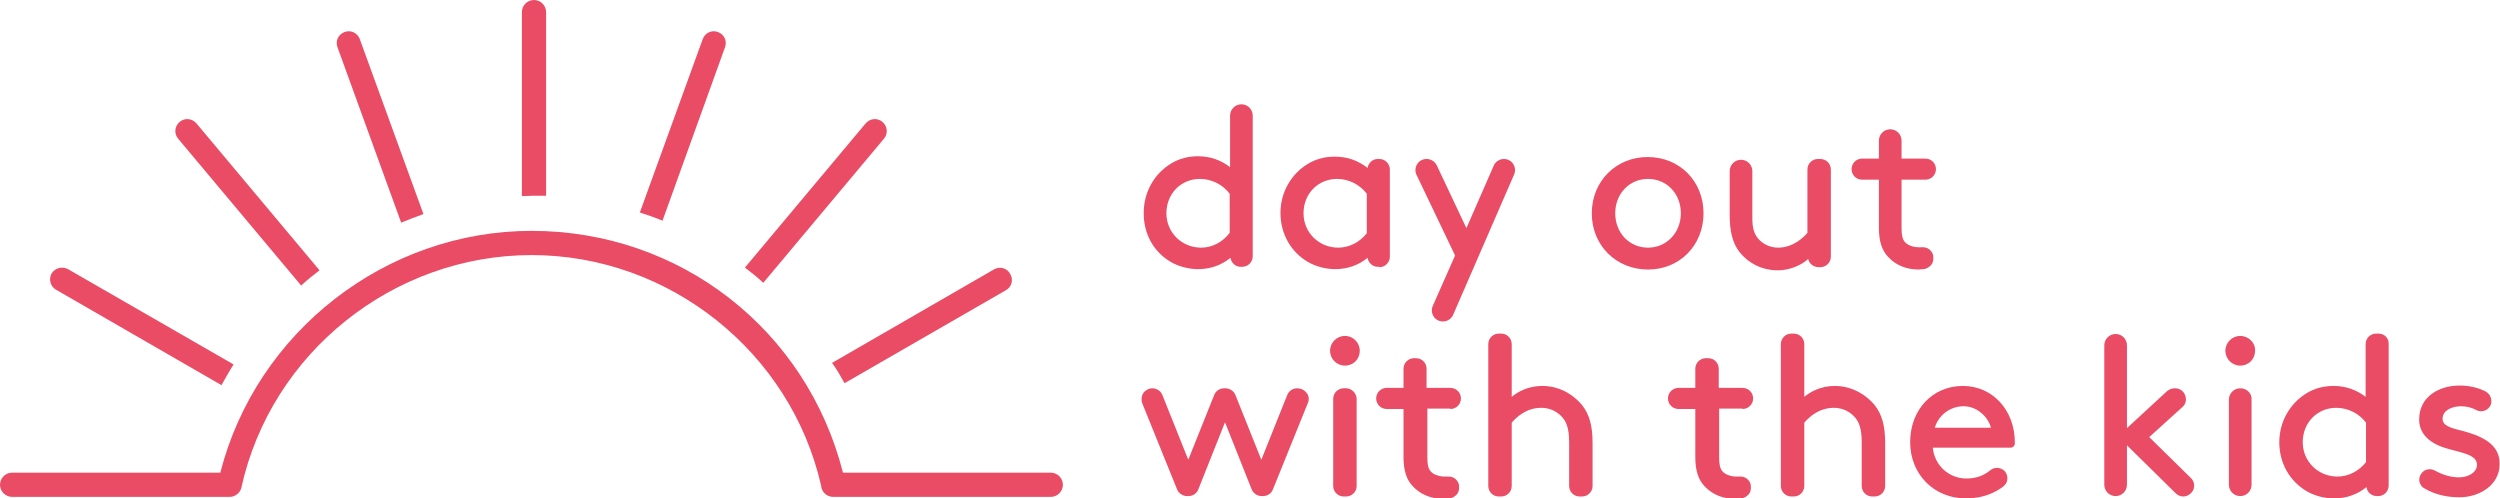 <?xml version="1.0" encoding="utf-8"?>
<!-- Generator: Adobe Illustrator 20.1.0, SVG Export Plug-In . SVG Version: 6.00 Build 0)  -->
<svg version="1.1" id="Layer_1" xmlns="http://www.w3.org/2000/svg" xmlns:xlink="http://www.w3.org/1999/xlink" x="0px" y="0px"
	 viewBox="0 0 640 127.6" style="enable-background:new 0 0 640 127.6;" xml:space="preserve">
<style type="text/css">
	.st0{fill:#E94C64;}
</style>
<g>
	<path class="st0" d="M299.8,67.1c1.9,1.1,4.5,1.8,6.9,1.8c3.1,0,6-1,8.3-2.9c0.2,1.3,1.3,2.3,2.6,2.3h0.4c1.5,0,2.7-1.2,2.7-2.7
		v-36c0-1.6-1.3-2.9-2.9-2.9c-1.6,0-2.9,1.3-2.9,2.9v13.2c-2.3-1.8-5.1-2.8-8.2-2.8c-2.5,0-4.8,0.6-6.8,1.8
		c-4.4,2.6-7.1,7.4-7.1,12.6C292.7,59.8,295.3,64.5,299.8,67.1z M314.8,59.6c-1.8,2.4-4.5,3.8-7.3,3.8c-5,0-8.9-3.9-8.9-8.8
		c0-5,3.7-8.8,8.6-8.8c2.9,0,5.8,1.4,7.6,3.8V59.6z"/>
	<path class="st0" d="M353.1,68.4c1.5,0,2.7-1.2,2.7-2.7V43.4c0-1.5-1.2-2.7-2.7-2.7h-0.4c-1.3,0-2.4,1-2.6,2.3
		c-2.4-1.9-5.2-2.9-8.4-2.9c-2.5,0-4.8,0.6-6.8,1.8c-4.4,2.6-7.1,7.4-7.1,12.6c0,5.3,2.6,10,7.1,12.6c1.9,1.1,4.5,1.8,6.9,1.8
		c3.1,0,6-1,8.3-2.9c0.2,1.3,1.3,2.3,2.6,2.3H353.1z M342.6,63.4c-5,0-8.9-3.9-8.9-8.8c0-5,3.7-8.8,8.6-8.8c2.9,0,5.8,1.4,7.6,3.8
		v10.1C348.1,62,345.4,63.4,342.6,63.4z"/>
	<path class="st0" d="M372.5,65.4l-5.7,12.9v0c-0.4,0.9-0.3,1.9,0.2,2.7c0.5,0.8,1.4,1.3,2.4,1.3c1.1,0,2.2-0.7,2.6-1.7l15.6-35.9
		c0.4-0.9,0.3-1.9-0.2-2.7c-0.5-0.8-1.4-1.3-2.4-1.3c-1.1,0-2.2,0.7-2.6,1.7l-7,16l-7.6-16.1c-0.5-1-1.5-1.6-2.6-1.6
		c-1,0-1.9,0.5-2.4,1.3c-0.5,0.8-0.6,1.9-0.2,2.7L372.5,65.4z"/>
	<path class="st0" d="M436.1,54.6c0-8.2-6.1-14.4-14.3-14.4c-8.1,0-14.3,6.2-14.3,14.4S413.7,69,421.9,69
		C430,69,436.1,62.8,436.1,54.6z M421.9,63.4c-4.8,0-8.4-3.8-8.4-8.8s3.6-8.8,8.4-8.8s8.4,3.8,8.4,8.8S426.6,63.4,421.9,63.4z"/>
	<path class="st0" d="M465.6,68.4h0.4c1.5,0,2.7-1.2,2.7-2.7V43.4c0-1.5-1.2-2.7-2.7-2.7h-0.6c-1.5,0-2.7,1.2-2.7,2.7v16.2
		c-1,1.2-3.7,3.8-7.5,3.8c-2,0-3.9-0.9-5.1-2.3c-1.1-1.3-1.5-2.8-1.5-5.3v-12c0-1.6-1.3-2.9-2.9-2.9c-1.6,0-2.9,1.3-2.9,2.9v11.2
		c0,4.4,0.8,7.3,2.5,9.5c2.4,3,5.9,4.7,9.8,4.7c3.6,0,6.5-1.7,7.8-2.9C463.1,67.4,464.2,68.4,465.6,68.4z"/>
	<path class="st0" d="M492.5,68.9c0.7-0.1,1.4-0.5,1.9-1.1c0.5-0.6,0.6-1.4,0.5-2.2l0-0.2c-0.3-1.3-1.5-2.2-2.8-2.1
		c-0.3,0-0.7,0-0.9,0c-1.5,0-3-0.6-3.6-1.4c-0.6-0.7-0.8-1.9-0.8-3.4V46h6.1c1.5,0,2.7-1.2,2.7-2.7s-1.2-2.7-2.7-2.7h-6.1v-4.6
		c0-1.6-1.3-2.9-2.9-2.9c-1.6,0-2.9,1.3-2.9,2.9v4.6h-4.3c-1.5,0-2.7,1.2-2.7,2.7s1.2,2.7,2.7,2.7h4.3v12.3c0,3.3,0.7,5.7,2.3,7.4
		c1.9,2.1,4.6,3.3,7.9,3.3C491.4,69,491.9,68.9,492.5,68.9z"/>
	<path class="st0" d="M332.1,99.4c-1.2,0-2.2,0.7-2.6,1.8l-6.6,16.5l-6.6-16.5c-0.4-1.1-1.5-1.8-2.6-1.8h-0.3
		c-1.2,0-2.2,0.7-2.6,1.8l-6.6,16.5l-6.6-16.5c-0.4-1.1-1.5-1.8-2.6-1.8c-0.9,0-1.8,0.5-2.3,1.2c-0.5,0.8-0.6,1.8-0.3,2.6l8.9,22
		c0.4,1.1,1.5,1.8,2.6,1.8h0.3c1.2,0,2.2-0.7,2.6-1.8l6.8-17.1l6.8,17.1c0.4,1.1,1.5,1.8,2.6,1.8h0.3c1.2,0,2.2-0.7,2.6-1.8l8.9-22
		c0.4-0.9,0.3-1.9-0.3-2.6C333.9,99.8,333,99.4,332.1,99.4z"/>
	<path class="st0" d="M344.6,99.4H344c-1.5,0-2.7,1.2-2.7,2.7v22.3c0,1.5,1.2,2.7,2.7,2.7h0.6c1.5,0,2.7-1.2,2.7-2.7V102
		C347.2,100.6,346,99.4,344.6,99.4z"/>
	<path class="st0" d="M344.3,86c-2.1,0-3.8,1.7-3.8,3.8c0,2.1,1.7,3.8,3.8,3.8c2.2,0,3.8-1.7,3.8-3.8C348.1,87.7,346.4,86,344.3,86z
		"/>
	<path class="st0" d="M371.3,104.7c1.5,0,2.7-1.2,2.7-2.7c0-1.5-1.2-2.7-2.7-2.7h-6.1v-4.9c0-1.5-1.2-2.7-2.7-2.7H362
		c-1.5,0-2.7,1.2-2.7,2.7v4.9H355c-1.5,0-2.7,1.2-2.7,2.7c0,1.5,1.2,2.7,2.7,2.7h4.3V117c0,3.3,0.7,5.7,2.3,7.4
		c1.9,2.1,4.6,3.3,7.9,3.3c0.5,0,1.1,0,1.6-0.1c0.7-0.1,1.4-0.5,1.9-1.1c0.5-0.6,0.6-1.4,0.5-2.2l0-0.2c-0.3-1.3-1.5-2.2-2.8-2.1
		c-0.3,0-0.7,0-0.9,0c-1.5,0-3-0.6-3.6-1.4c-0.6-0.7-0.8-1.9-0.8-3.4v-12.6H371.3z"/>
	<path class="st0" d="M394.8,98.8c-3.7,0-6.4,1.6-7.8,2.8V88.1c0-1.5-1.2-2.7-2.7-2.7h-0.6c-1.5,0-2.7,1.2-2.7,2.7v36.3
		c0,1.5,1.2,2.7,2.7,2.7h0.6c1.5,0,2.7-1.2,2.7-2.7v-16.2c1.2-1.4,3.7-3.8,7.6-3.8c2.2,0,4.2,1,5.5,2.6c0.8,1,1.6,2.5,1.6,6.2v11.2
		c0,1.5,1.2,2.7,2.7,2.7h0.6c1.5,0,2.7-1.2,2.7-2.7v-10.9c0-4.5-0.8-7.4-2.7-9.8C402.4,100.6,398.8,98.8,394.8,98.8z"/>
	<path class="st0" d="M446.1,104.7c1.5,0,2.7-1.2,2.7-2.7c0-1.5-1.2-2.7-2.7-2.7h-6.1v-4.9c0-1.5-1.2-2.7-2.7-2.7h-0.6
		c-1.5,0-2.7,1.2-2.7,2.7v4.9h-4.3c-1.5,0-2.7,1.2-2.7,2.7c0,1.5,1.2,2.7,2.7,2.7h4.3V117c0,3.3,0.7,5.7,2.3,7.4
		c1.9,2.1,4.6,3.3,7.9,3.3c0.5,0,1.1,0,1.6-0.1c0.7-0.1,1.4-0.5,1.9-1.1c0.5-0.6,0.6-1.4,0.5-2.2l0-0.2c-0.3-1.3-1.5-2.2-2.8-2.1
		c-0.3,0-0.7,0-0.9,0c-1.5,0-3-0.6-3.6-1.4c-0.6-0.7-0.8-1.9-0.8-3.4v-12.6H446.1z"/>
	<path class="st0" d="M469.7,98.8c-3.7,0-6.4,1.6-7.8,2.8V88.1c0-1.5-1.2-2.7-2.7-2.7h-0.6c-1.5,0-2.7,1.2-2.7,2.7v36.3
		c0,1.5,1.2,2.7,2.7,2.7h0.6c1.5,0,2.7-1.2,2.7-2.7v-16.2c1.2-1.4,3.7-3.8,7.6-3.8c2.2,0,4.2,1,5.5,2.6c0.8,1,1.6,2.5,1.6,6.2v11.2
		c0,1.5,1.2,2.7,2.7,2.7h0.6c1.5,0,2.7-1.2,2.7-2.7v-10.9c0-4.5-0.8-7.4-2.7-9.8C477.3,100.6,473.6,98.8,469.7,98.8z"/>
	<path class="st0" d="M502.5,98.8c-7.8,0-13.5,6.1-13.5,14.4c0,8.2,6.1,14.4,14.3,14.4c4.6,0,7.8-1.7,9.6-3.1c0.6-0.5,1-1.2,1-2
		c0-0.8-0.3-1.5-0.8-2l0,0c-1-0.9-2.5-1-3.6-0.1c-1.7,1.4-3.7,2.1-6.1,2.1c-4.5,0-8.2-3.4-8.6-7.9h20c0,0,1.1-0.1,1-1.3
		C515.8,105,510.1,98.8,502.5,98.8z M495.3,109.5c1-3.3,4-5.5,7.4-5.5c3.2,0,6.1,2.4,7,5.5H495.3z M494.8,114.5h20c0,0,1,0,1-1.3"/>
	<path class="st0" d="M550.2,111.9l8.5-7.7c0.9-0.8,1.1-1.9,0.7-3c-0.4-1.1-1.4-1.8-2.6-1.8h-0.1c-0.7,0-1.4,0.3-1.9,0.7l-10.3,9.5
		V88.4c0-1.6-1.3-2.9-2.9-2.9c-1.6,0-2.9,1.3-2.9,2.9v35.7c0,1.6,1.3,2.9,2.9,2.9c1.6,0,2.9-1.3,2.9-2.9v-10.1l12.5,12.3
		c0.5,0.5,1.2,0.8,1.9,0.8c1.1,0,2.1-0.7,2.6-1.7c0.4-1.1,0.2-2.2-0.6-3L550.2,111.9z"/>
	<path class="st0" d="M573.5,99.4L573.5,99.4c-1.6,0-2.9,1.3-2.9,2.9v21.8c0,1.6,1.3,2.9,2.9,2.9c1.6,0,2.9-1.3,2.9-2.9v-21.8
		C576.5,100.7,575.2,99.4,573.5,99.4z"/>
	<path class="st0" d="M573.5,86c-2.1,0-3.8,1.7-3.8,3.8c0,2.1,1.7,3.8,3.8,3.8c2.2,0,3.8-1.7,3.8-3.8C577.4,87.7,575.6,86,573.5,86z
		"/>
	<path class="st0" d="M608.9,85.4h-0.6c-1.5,0-2.7,1.2-2.7,2.7v13.5c-2.3-1.8-5.1-2.8-8.2-2.8c-2.5,0-4.8,0.6-6.8,1.8
		c-4.4,2.6-7.1,7.4-7.1,12.6c0,5.3,2.6,10,7.1,12.6c1.9,1.1,4.5,1.8,6.9,1.8c3.1,0,6-1,8.3-2.9c0.2,1.3,1.3,2.3,2.7,2.3h0.3
		c1.5,0,2.7-1.2,2.7-2.7V88.1C611.6,86.6,610.4,85.4,608.9,85.4z M598.4,122c-5,0-8.9-3.9-8.9-8.8c0-5,3.7-8.8,8.6-8.8
		c2.9,0,5.8,1.4,7.6,3.8v10.1C603.9,120.6,601.2,122,598.4,122z"/>
	<path class="st0" d="M630,110.2c-2.9-0.7-4.7-1.3-4.7-3c0-2.2,2.5-3.2,4.7-3.2c1.4,0,2.7,0.3,4,1c1.1,0.6,2.6,0.2,3.3-0.8
		c0.5-0.6,0.6-1.4,0.4-2.2c-0.2-0.8-0.7-1.4-1.4-1.8c-2-1-4.2-1.5-6.7-1.5c-5,0-10.3,2.7-10.3,8.7c0,3.3,2.2,5.8,6.4,7.2
		c1,0.3,2,0.6,2.9,0.8c2.9,0.8,5.5,1.4,5.5,3.6c0,2-2.3,3.2-4.6,3.2c-2,0-4.1-0.6-6.1-1.7c-1.2-0.7-2.8-0.4-3.5,0.7l-0.1,0.1
		c-0.4,0.6-0.6,1.4-0.4,2.1c0.2,0.7,0.6,1.3,1.2,1.6c2.7,1.6,5.7,2.3,9,2.3c5,0,10.3-3,10.3-8.5C640,113.5,635,111.5,630,110.2z"/>
</g>
<g>
	<path class="st0" d="M102.7,57c1.9-0.8,3.8-1.5,5.7-2.2L92.1,10c-0.6-1.6-2.3-2.4-3.9-1.8c-1.6,0.6-2.4,2.3-1.8,3.9L102.7,57z"/>
	<path class="st0" d="M77.1,73.1c1.5-1.4,3.1-2.7,4.7-3.9L50.3,31.6c-1.1-1.3-3-1.5-4.3-0.4c-1.3,1.1-1.5,3-0.4,4.3L77.1,73.1z"/>
	<path class="st0" d="M185.6,12.1c0.6-1.6-0.2-3.3-1.8-3.9c-1.6-0.6-3.3,0.2-3.9,1.8l-16.1,44.4c1.9,0.6,3.9,1.3,5.8,2.1L185.6,12.1
		z"/>
	<path class="st0" d="M226.3,35.5c1.1-1.3,0.9-3.2-0.4-4.3c-1.3-1.1-3.2-0.9-4.3,0.4l-30.9,36.9c1.6,1.2,3.2,2.5,4.7,3.9L226.3,35.5
		z"/>
	<path class="st0" d="M14.4,74.2l42.3,24.4c1-1.8,2-3.6,3.1-5.3L17.4,68.9c-1.5-0.8-3.3-0.3-4.2,1.1C12.4,71.5,12.9,73.4,14.4,74.2z
		"/>
	<path class="st0" d="M139.8,50.1V3.1c0-1.7-1.4-3.1-3.1-3.1c-1.7,0-3.1,1.4-3.1,3.1v47.1c1,0,2-0.1,3-0.1
		C137.7,50.1,138.7,50.1,139.8,50.1z"/>
	<path class="st0" d="M216.2,98.1l41.3-23.8c1.5-0.8,2-2.7,1.1-4.2c-0.8-1.5-2.7-2-4.2-1.1l-41.4,23.9
		C214.2,94.5,215.2,96.3,216.2,98.1z"/>
	<path class="st0" d="M269,121h-53.2c-9.3-36.6-41.7-61.9-79.7-61.9c-37.4,0-70.5,25.9-79.7,61.9H3.1c-1.7,0-3.1,1.4-3.1,3.1
		s1.4,3.1,3.1,3.1h55.5c0.1,0,0.1,0,0.2,0c1.4,0,2.7-1,3-2.4c7.6-34.5,38.9-59.5,74.3-59.5c35.2,0,66.3,24.8,74.1,59
		c0.1,1.6,1.4,2.9,3.1,2.9H269c1.7,0,3.1-1.4,3.1-3.1S270.7,121,269,121z"/>
</g>
</svg>
